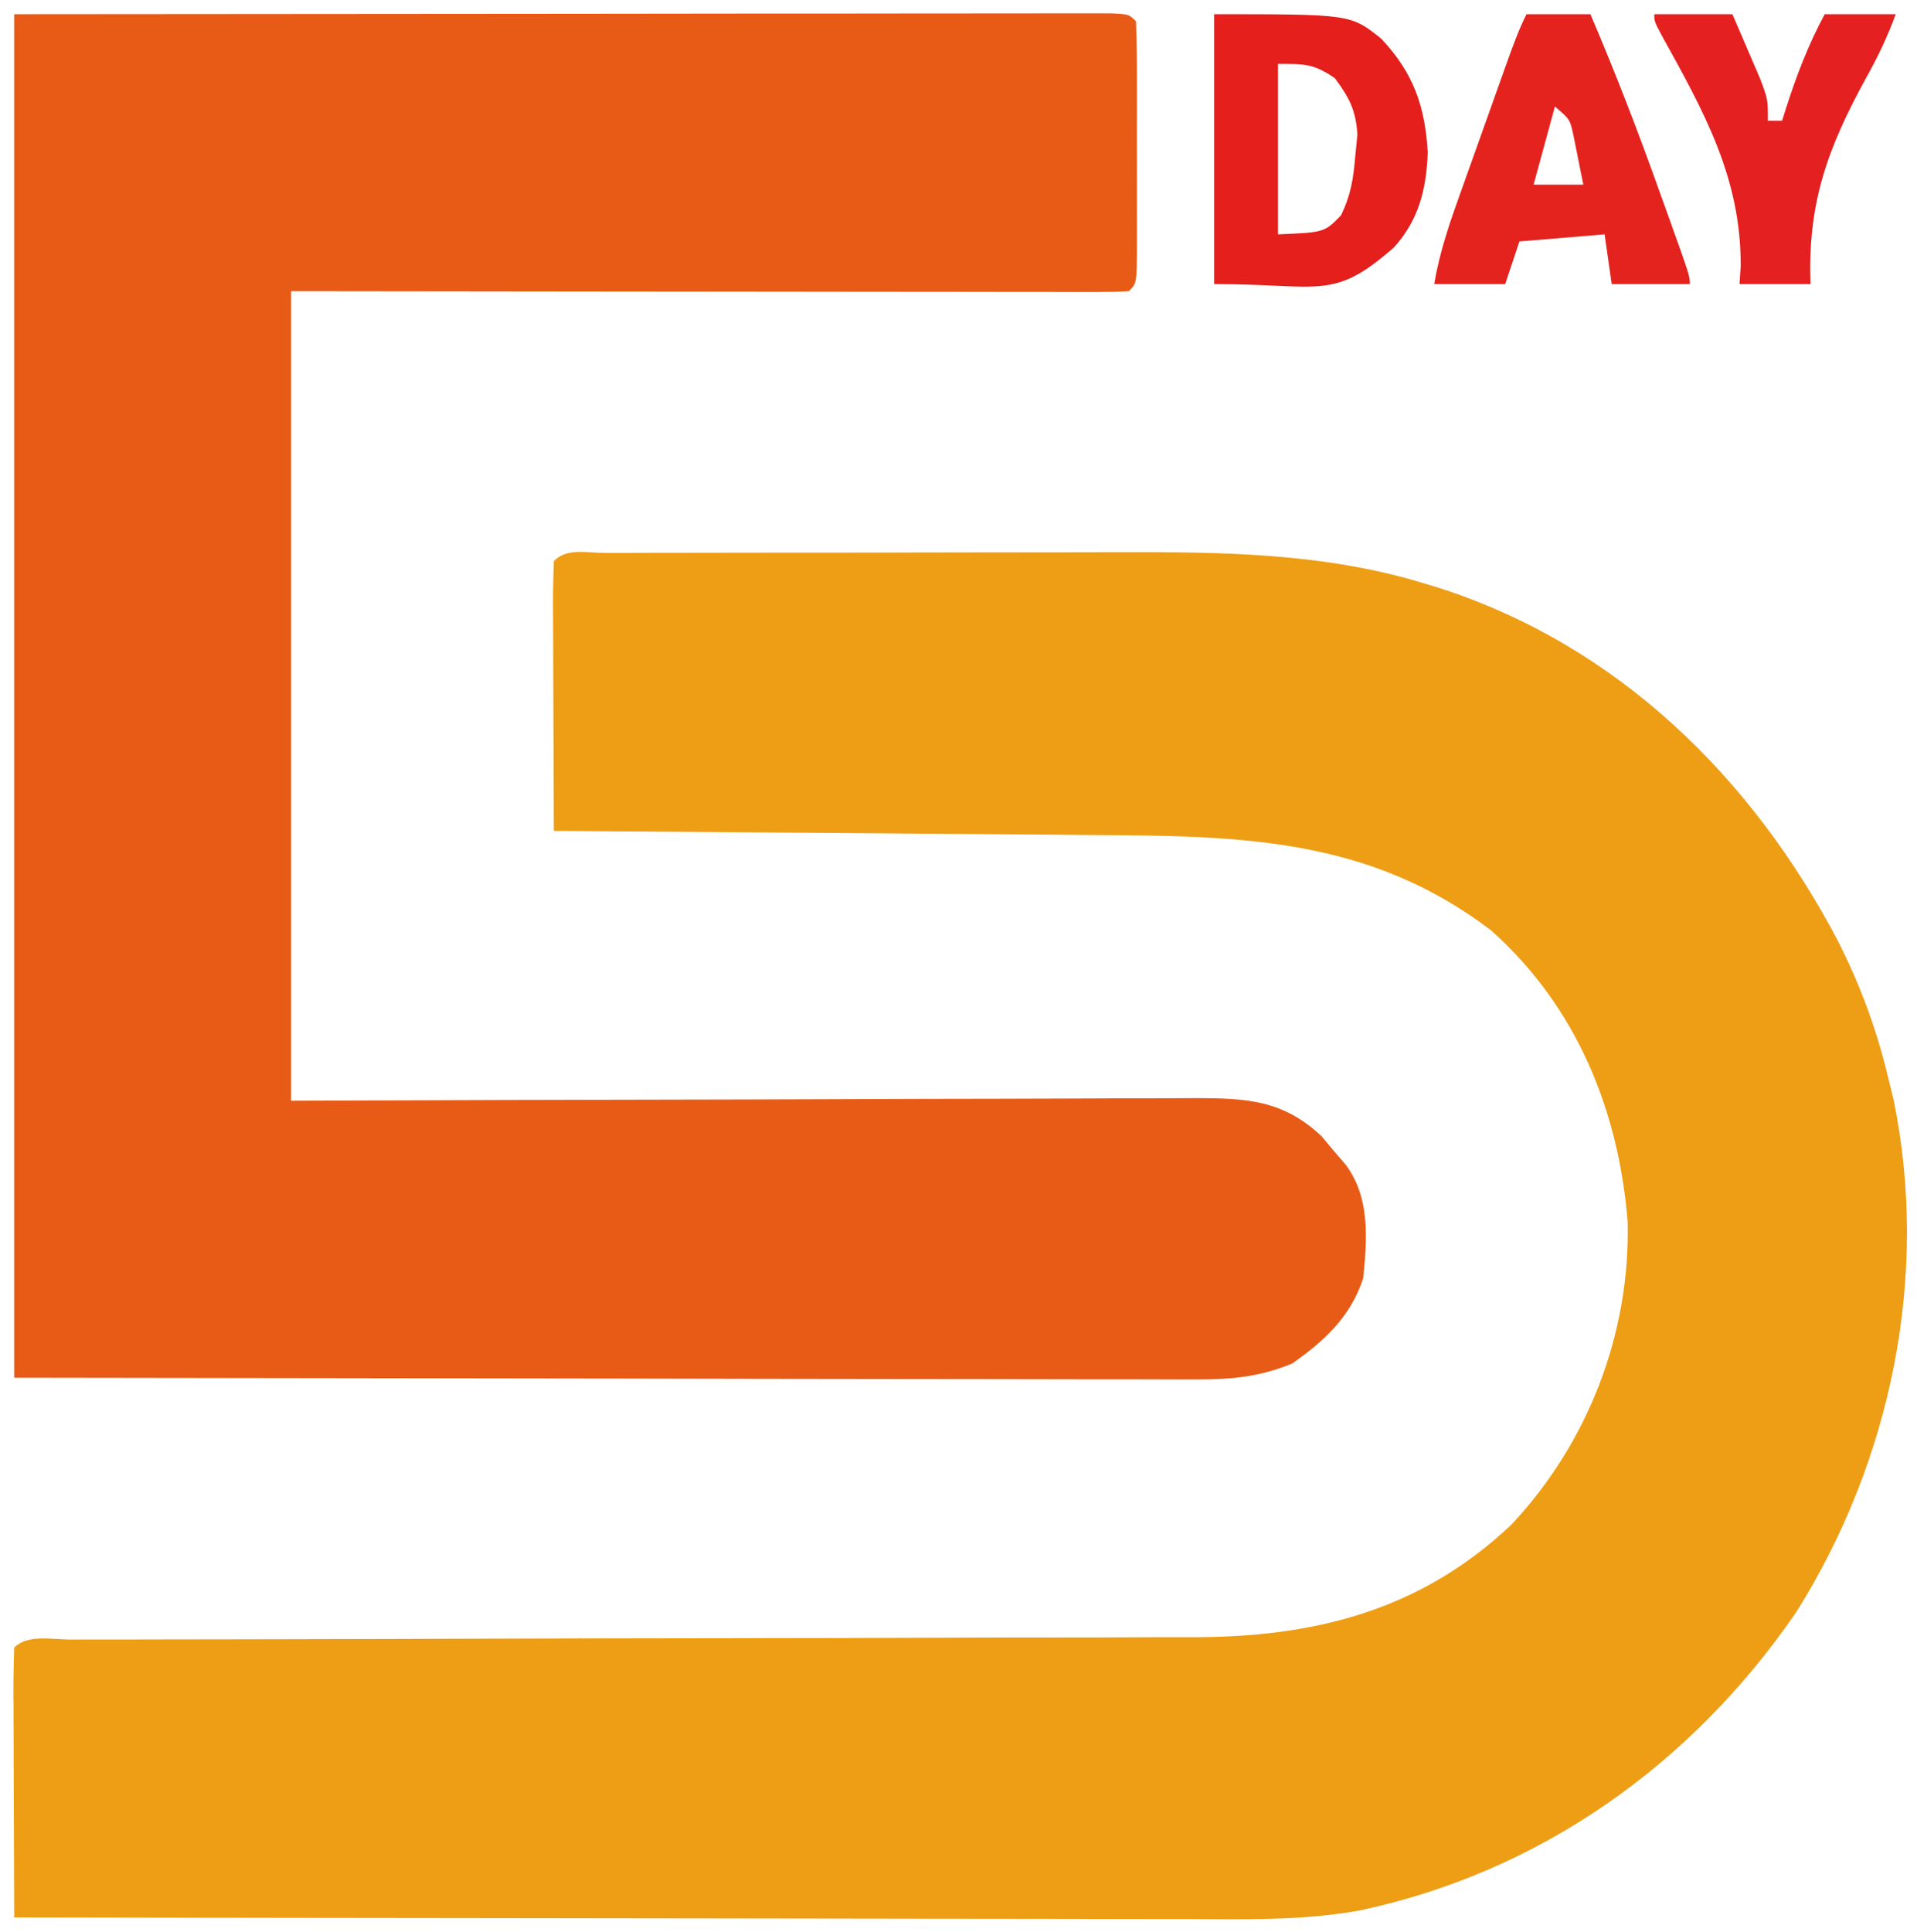 <?xml version="1.0" encoding="UTF-8"?>
<svg version="1.1" xmlns="http://www.w3.org/2000/svg" width="270" height="272">
<path d="M0 0 C0.889 0 1.778 0.001 2.695 0.001 C3.626 -0.002 4.558 -0.005 5.519 -0.009 C8.623 -0.018 11.727 -0.02 14.831 -0.021 C16.991 -0.025 19.15 -0.028 21.31 -0.031 C25.855 -0.037 30.4 -0.039 34.945 -0.039 C40.733 -0.039 46.522 -0.052 52.31 -0.069 C56.782 -0.081 61.253 -0.083 65.725 -0.082 C67.856 -0.083 69.987 -0.088 72.118 -0.095 C86.718 -0.144 101.223 -0.029 115.323 4.272 C116.025 4.484 116.726 4.697 117.449 4.915 C142.663 13 161.621 31.628 173.733 54.735 C176.902 61.009 179.214 67.293 180.823 74.147 C181.158 75.498 181.158 75.498 181.499 76.877 C186.635 101.651 181.201 127.868 167.823 149.147 C153.156 170.533 131.817 185.773 106.246 191.186 C98.134 192.629 89.982 192.41 81.775 192.374 C79.971 192.373 78.166 192.373 76.362 192.375 C71.493 192.375 66.624 192.363 61.755 192.349 C56.655 192.337 51.556 192.336 46.456 192.333 C36.813 192.327 27.169 192.311 17.526 192.291 C6.541 192.268 -4.443 192.257 -15.427 192.247 C-38.01 192.226 -60.594 192.191 -83.177 192.147 C-83.202 186.753 -83.22 181.36 -83.232 175.966 C-83.237 174.13 -83.244 172.294 -83.252 170.457 C-83.265 167.824 -83.27 165.19 -83.275 162.557 C-83.28 161.731 -83.285 160.905 -83.29 160.054 C-83.29 158.084 -83.239 156.115 -83.177 154.147 C-81.268 152.238 -77.836 153.018 -75.311 153.015 C-74.221 153.012 -74.221 153.012 -73.109 153.009 C-70.654 153.003 -68.2 153.004 -65.746 153.005 C-63.994 153.002 -62.241 152.998 -60.489 152.994 C-56.704 152.986 -52.919 152.981 -49.133 152.978 C-43.14 152.972 -37.146 152.956 -31.152 152.937 C-29.1 152.93 -27.049 152.924 -24.997 152.918 C-23.969 152.914 -22.941 152.911 -21.882 152.908 C-7.924 152.866 6.034 152.833 19.993 152.821 C29.4 152.812 38.807 152.79 48.215 152.751 C53.191 152.732 58.167 152.719 63.144 152.724 C67.836 152.729 72.527 152.715 77.219 152.687 C78.932 152.68 80.646 152.68 82.359 152.687 C99.631 152.753 114.752 149.087 127.698 136.834 C138.507 125.301 144.465 109.922 144.065 94.119 C142.778 78.322 136.786 63.812 124.823 53.147 C107.682 40.122 89.658 39.844 68.995 39.733 C66.792 39.714 64.59 39.694 62.388 39.674 C56.627 39.623 50.867 39.583 45.106 39.546 C39.214 39.506 33.321 39.455 27.428 39.404 C15.893 39.308 4.358 39.224 -7.177 39.147 C-7.202 33.753 -7.22 28.36 -7.232 22.966 C-7.237 21.13 -7.244 19.294 -7.252 17.457 C-7.265 14.824 -7.27 12.19 -7.275 9.557 C-7.28 8.731 -7.285 7.905 -7.29 7.054 C-7.29 5.084 -7.239 3.115 -7.177 1.147 C-5.285 -0.746 -2.519 0.013 0 0 Z " fill="#EE9E15" transform="translate(85.177,77.853)"/>
<path d="M0 0 C25.884 -0.021 51.769 -0.041 78.438 -0.062 C86.625 -0.072 94.812 -0.081 103.248 -0.09 C113.209 -0.095 113.209 -0.095 117.865 -0.095 C121.133 -0.096 124.4 -0.1 127.668 -0.106 C131.828 -0.112 135.987 -0.114 140.147 -0.113 C141.679 -0.113 143.211 -0.115 144.742 -0.119 C146.801 -0.124 148.86 -0.122 150.919 -0.12 C152.076 -0.121 153.233 -0.122 154.425 -0.123 C157 -0 157 -0 158 1 C158.101 3.727 158.14 6.429 158.133 9.156 C158.134 9.974 158.135 10.791 158.136 11.633 C158.136 13.365 158.135 15.097 158.13 16.829 C158.125 19.489 158.13 22.149 158.137 24.809 C158.136 26.487 158.135 28.165 158.133 29.844 C158.135 30.645 158.137 31.446 158.139 32.271 C158.115 37.885 158.115 37.885 157 39 C155.469 39.096 153.934 39.122 152.4 39.12 C150.909 39.122 150.909 39.122 149.387 39.124 C148.287 39.121 147.188 39.117 146.054 39.114 C144.903 39.114 143.752 39.114 142.566 39.114 C138.741 39.113 134.915 39.105 131.09 39.098 C128.446 39.096 125.802 39.094 123.157 39.093 C116.896 39.09 110.634 39.082 104.373 39.072 C96.547 39.06 88.722 39.054 80.896 39.049 C66.931 39.039 52.966 39.019 39 39 C39 76.62 39 114.24 39 153 C48.82 152.965 58.64 152.93 68.758 152.895 C74.974 152.879 81.19 152.865 87.406 152.854 C97.276 152.836 107.145 152.815 117.015 152.774 C124.202 152.744 131.39 152.724 138.578 152.718 C142.383 152.714 146.188 152.705 149.994 152.683 C153.577 152.662 157.161 152.656 160.744 152.661 C162.683 152.659 164.621 152.643 166.559 152.627 C173.645 152.652 178.682 152.912 184.082 157.938 C184.653 158.618 185.224 159.299 185.812 160 C186.396 160.681 186.98 161.361 187.582 162.062 C191.001 166.735 190.55 172.47 190 178 C188.243 183.4 184.525 186.832 180 190 C175.438 191.869 171.584 192.248 166.673 192.241 C165.959 192.242 165.245 192.244 164.509 192.246 C162.121 192.249 159.734 192.238 157.346 192.227 C155.603 192.226 153.86 192.227 152.118 192.228 C147.456 192.228 142.795 192.217 138.134 192.203 C133.757 192.191 129.381 192.191 125.005 192.189 C112.211 192.179 99.418 192.151 86.625 192.125 C43.746 192.063 43.746 192.063 0 192 C0 128.64 0 65.28 0 0 Z " fill="#E85B16" transform="translate(2,2)"/>
<path d="M0 0 C19.243 0 19.243 0 23.555 3.461 C28.046 8.244 29.701 12.883 30.09 19.445 C29.909 24.6 28.834 28.984 25.309 32.859 C16.693 40.414 15.022 38 0 38 C0 25.46 0 12.92 0 0 Z M9 7 C9 14.92 9 22.84 9 31 C15.541 30.728 15.541 30.728 17.883 28.309 C19.246 25.492 19.616 23.18 19.875 20.062 C19.976 19.043 20.076 18.023 20.18 16.973 C19.969 13.491 19.056 11.781 17 9 C13.993 6.963 12.809 7 9 7 Z " fill="#E41F1C" transform="translate(171,2)"/>
<path d="M0 0 C2.97 0 5.94 0 9 0 C12.552 8.303 15.782 16.681 18.812 25.188 C19.423 26.882 19.423 26.882 20.045 28.611 C23 36.861 23 36.861 23 38 C19.37 38 15.74 38 12 38 C11.67 35.69 11.34 33.38 11 31 C7.04 31.33 3.08 31.66 -1 32 C-1.66 33.98 -2.32 35.96 -3 38 C-6.3 38 -9.6 38 -13 38 C-12.286 33.766 -10.979 29.828 -9.531 25.801 C-9.291 25.125 -9.051 24.448 -8.803 23.752 C-8.297 22.33 -7.789 20.909 -7.28 19.488 C-6.499 17.31 -5.724 15.131 -4.949 12.951 C-4.456 11.568 -3.963 10.184 -3.469 8.801 C-3.236 8.149 -3.004 7.497 -2.765 6.825 C-1.928 4.494 -1.108 2.217 0 0 Z M4 13 C2.515 18.445 2.515 18.445 1 24 C3.31 24 5.62 24 8 24 C7.718 22.54 7.424 21.082 7.125 19.625 C6.881 18.407 6.881 18.407 6.633 17.164 C6.133 14.813 6.133 14.813 4 13 Z " fill="#E4231E" transform="translate(215,2)"/>
<path d="M0 0 C3.63 0 7.26 0 11 0 C11.84 1.935 12.672 3.873 13.5 5.812 C13.964 6.891 14.428 7.97 14.906 9.082 C16 12 16 12 16 15 C16.66 15 17.32 15 18 15 C18.182 14.42 18.364 13.84 18.551 13.242 C20.042 8.609 21.683 4.302 24 0 C27.3 0 30.6 0 34 0 C32.868 3.129 31.486 5.999 29.871 8.898 C24.421 18.829 21.579 26.571 22 38 C18.7 38 15.4 38 12 38 C12.055 37.172 12.111 36.345 12.168 35.492 C12.235 23.001 6.948 13.65 0.994 2.895 C0 1 0 1 0 0 Z " fill="#E42120" transform="translate(233,2)"/>
</svg>
